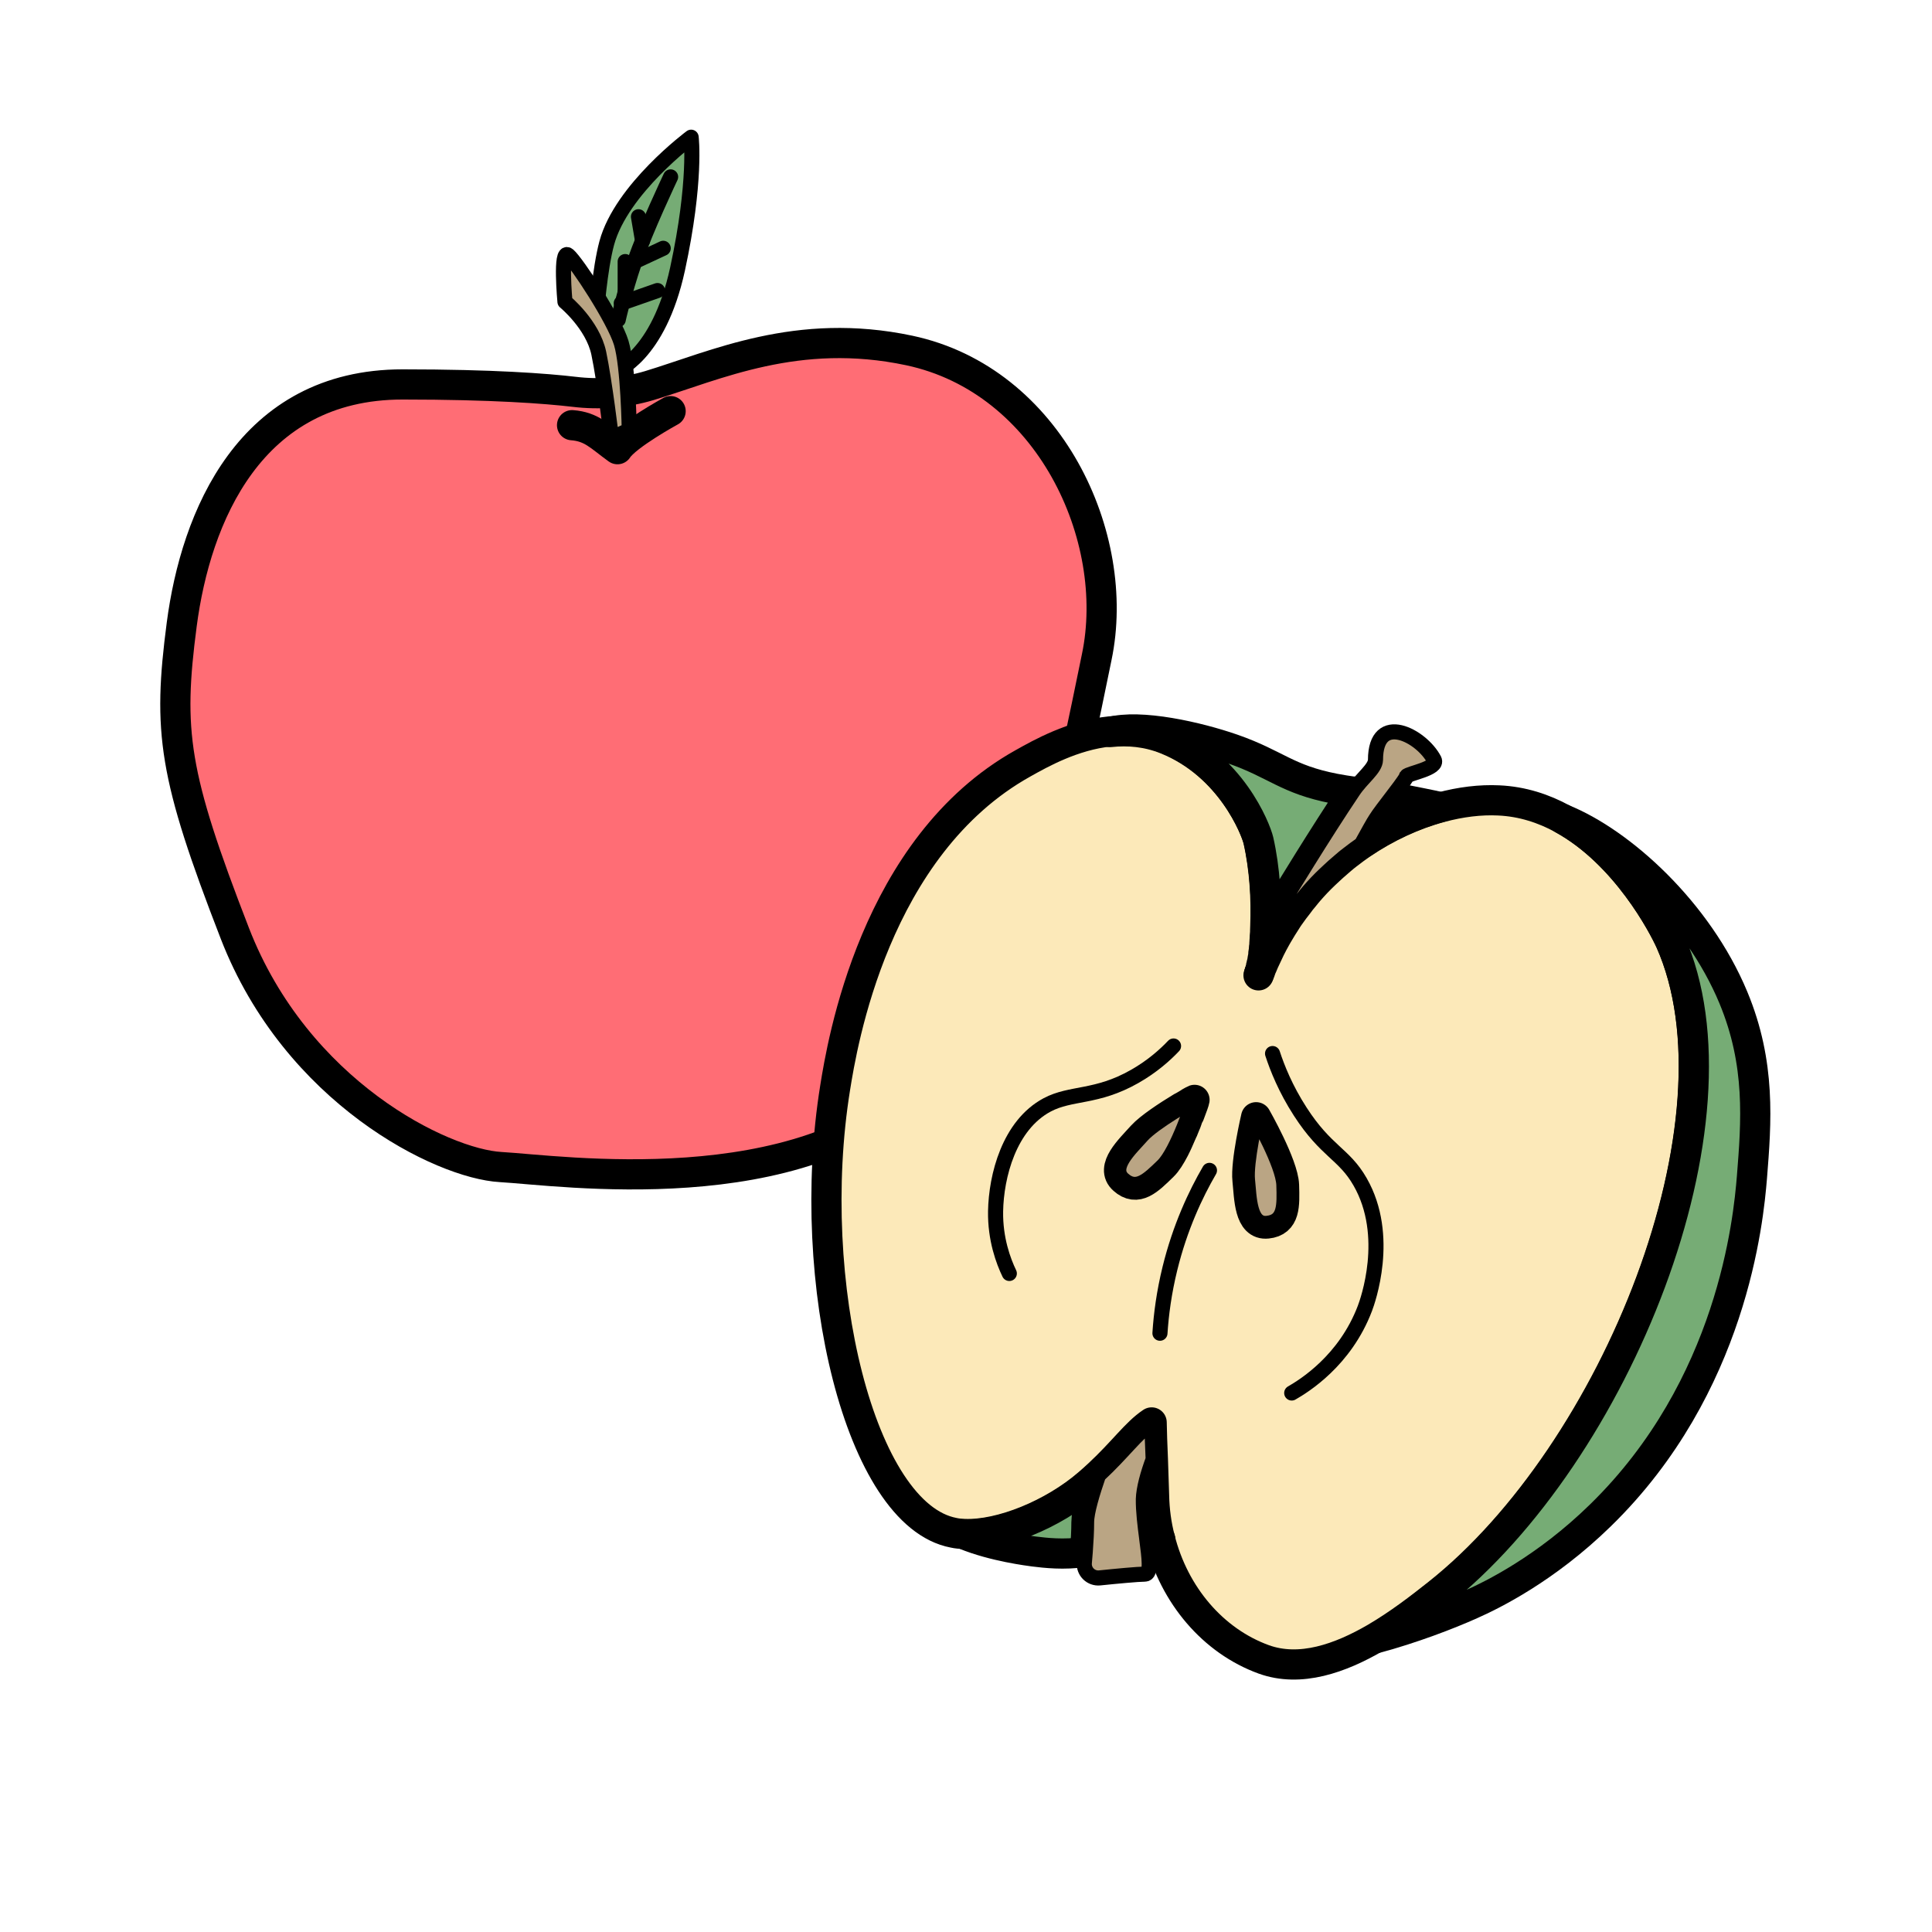 <?xml version="1.0" encoding="UTF-8"?><svg id="Calque_1" xmlns="http://www.w3.org/2000/svg" viewBox="0 0 128 128"><defs><style>.cls-1,.cls-2,.cls-3,.cls-4,.cls-5,.cls-6,.cls-7{stroke:#000;stroke-linecap:round;stroke-linejoin:round;}.cls-1,.cls-4{fill:#76ac75;}.cls-2{fill:#baa584;}.cls-3,.cls-7{fill:none;}.cls-4,.cls-5,.cls-6,.cls-7{stroke-width:2px;}.cls-5{fill:#ff6d75;}.cls-6{fill:#fce9b9;}</style></defs><path class="cls-5" d="M38.05,25.96c1.67,.2,3.35,.07,4.96-.41,4.42-1.34,9.82-3.9,17.23-2.33,9.27,1.97,14.09,12.35,12.42,20.32-1.67,7.97-3.71,20.28-11.68,28.31-7.97,8.03-23.91,5.69-27.81,5.47-3.89-.22-13.53-4.96-17.61-15.48-4.08-10.52-4.45-13.37-3.52-20.47s4.51-15.9,14.63-15.9c5.99,0,9.51,.27,11.38,.49Z"/><path class="cls-7" d="M44.43,27.24s-2.93,1.6-3.52,2.52c-1.18-.85-1.7-1.49-3.01-1.59"/><path class="cls-1" d="M40.77,24.59s2.85-.94,4.12-6.77c1.26-5.83,.9-8.73,.9-8.73,0,0-4.62,3.43-5.59,7.01-.47,1.74-.69,4.77-.69,4.77l1.26,3.71Z"/><path class="cls-3" d="M40.96,21.18s.38-1.76,1.09-3.85,2.38-5.61,2.38-5.61"/><line class="cls-3" x1="43.94" y1="16.45" x2="42.05" y2="17.33"/><line class="cls-3" x1="43.56" y1="19.25" x2="41.16" y2="20.09"/><line class="cls-3" x1="42.3" y1="14.36" x2="42.57" y2="15.95"/><line class="cls-3" x1="41.42" y1="17.33" x2="41.42" y2="19.36"/><path class="cls-2" d="M41.69,28.5s-.06-4.22-.53-5.78-2.96-5.34-3.51-5.81c-.55-.48-.22,3.08-.22,3.08,0,0,1.84,1.51,2.24,3.41,.4,1.91,.84,5.62,.84,5.62l1.17-.52Z"/><path class="cls-7" d="M83.69,63.19c0,.05,0,.1-.02,.15,.02-.13,.04-.26,.05-.41,0,.09-.02,.17-.03,.25Z"/><path class="cls-6" d="M110.66,62.36c-.45-1-2.93-5.8-7.12-8.1-1.26-.69-2.68-1.16-4.24-1.23-1.22-.06-2.53,.1-3.86,.46-1.76,.47-3.57,1.3-5.25,2.44-.31,.22-.62,.44-.92,.68-.04,.04-.08,.06-.13,.1-.08,.06-.16,.13-.24,.2-.04,.04-.08,.07-.13,.11-.05,.04-.1,.08-.15,.13-.19,.16-.38,.33-.56,.5-.11,.1-.21,.2-.31,.29-.36,.34-.71,.71-1.04,1.09-.11,.13-.22,.26-.32,.39-.13,.15-.26,.31-.37,.47-.2,.25-.4,.52-.59,.79-.07,.1-.14,.2-.21,.32-.19,.29-.37,.58-.55,.89-.1,.16-.19,.34-.28,.5-.03,.05-.05,.1-.08,.15-.11,.2-.21,.41-.31,.63-.08,.18-.17,.35-.25,.53-.05,.13-.11,.25-.15,.36-.04,.07-.06,.14-.08,.2-.02,.05-.03,.09-.06,.13,.01-.04,.02-.08,.03-.13,.01-.06,.04-.11,.05-.17,0-.05,.01-.1,.03-.14,0-.05,.02-.11,.04-.15,.01-.08,.03-.16,.04-.25,.01-.06,.02-.12,.04-.18v-.04s.01-.05,.01-.08c0-.01,0-.03,0-.06v-.02c.01-.08,.03-.17,.04-.25,0,0,0-.01,0-.02v-.06c.01-.08,.01-.15,.03-.22h0v-.04s0-.06,0-.1c0-.05,.01-.1,.01-.15h0s.01-.1,.01-.15c0-.1,.01-.2,.02-.31,.01-.08,.01-.18,.01-.27,0-.09,.01-.18,.01-.28,.07-1.7-.04-3.78-.47-5.67-.18-.76-1.83-4.99-6.12-6.71-1.25-.5-2.51-.61-3.71-.48-2.45,.25-4.59,1.46-5.75,2.11-9.86,5.5-11.99,18.64-12.45,21.5-2.07,12.84,1.64,28.3,7.85,29.48,.22,.05,.46,.07,.7,.08,2.43,.1,5.89-1.32,8.22-3.33,.23-.2,.46-.4,.66-.59,1.68-1.56,2.49-2.77,3.54-3.47,.01,.62,.04,1.53,.08,2.41,.04,1.09,.07,2.1,.08,2.43,.02,.99,.15,1.95,.39,2.87,.94,3.74,3.52,6.77,6.88,7.99,2.42,.87,5.06-.07,7.4-1.43,1.57-.92,2.99-2.02,4.1-2.9,11.82-9.34,20.72-31.42,15.42-43.28Zm-31.88,11.48c-.06,.13-.11,.28-.16,.43-.03,.08-.06,.17-.1,.25-.04,.09-.07,.18-.11,.27,0,.03-.02,.06-.04,.09-.04,.09-.08,.18-.12,.27-.07,.16-.14,.32-.21,.48h0c-.08,.17-.15,.33-.23,.48-.25,.48-.51,.9-.76,1.14-.97,.95-1.72,1.7-2.61,.9-.9-.78,.43-2.01,1.23-2.9,.5-.55,1.72-1.35,2.58-1.87,.05-.03,.1-.06,.15-.08,.08-.05,.17-.1,.24-.14,.06-.04,.12-.07,.17-.11,.18-.1,.3-.17,.33-.18-.01,.07-.14,.46-.34,.97Zm5.18,7.22c-1.19,.13-1.19-1.67-1.31-2.87-.13-1.18,.57-4.17,.57-4.17,0,0,1.8,3.15,1.85,4.5,.04,1.35,.08,2.42-1.11,2.54Z"/><path class="cls-7" d="M83.42,64.51s0,0,0,0c-.01,.03-.03,.07-.04,.11"/><path class="cls-7" d="M83.42,64.51s0,0,0,0"/><g><path class="cls-4" d="M116.07,78c-.23,2.81-1.29,13.86-10.03,22.39-3.65,3.57-7.22,5.3-8.57,5.9-1.51,.68-3.94,1.61-6.33,2.25,1.57-.91,2.99-2.02,4.1-2.9,11.82-9.34,20.71-31.42,15.42-43.28-.45-1-2.93-5.8-7.13-8.1,3.84,1.54,8.94,6.13,11.31,11.83,1.83,4.4,1.52,8.25,1.23,11.91Z"/><path class="cls-4" d="M95.43,53.48c-1.76,.47-3.57,1.3-5.25,2.44,.44-.8,.81-1.45,.95-1.67,.25-.38,.65-.9,1.05-1.43,.19,.04,.39,.08,.6,.11,1.06,.21,1.94,.38,2.64,.54Z"/><path class="cls-4" d="M89.66,52.44c-1.94,2.88-4.53,7.15-4.53,7.15l-1.28,1.77c.07-1.7-.04-3.78-.47-5.67-.18-.76-1.83-4.99-6.12-6.71-1.25-.5-2.51-.61-3.71-.48,1.99-.55,5.81,.32,8.11,1.12,2.92,1.02,3.57,2.01,6.77,2.63,.45,.08,.83,.15,1.23,.2Z"/><path class="cls-4" d="M72.77,97.74c-.41,1.16-.79,2.44-.79,3.11,0,.57-.04,1.3-.09,1.97-1.43,.21-2.65,.06-3.39-.03-.27-.04-2.64-.32-4.61-1.13,2.43,.1,5.89-1.32,8.22-3.33,.23-.2,.46-.4,.66-.59Z"/></g><path class="cls-7" d="M76.87,101.98c-.27-.04-.57-.07-.9-.07"/><path class="cls-2" d="M75.97,101.92c.17,1.3,.32,2.37-.12,2.37s-1.93,.14-2.99,.25c-.58,.06-1.07-.42-1.02-1,.02-.22,.04-.47,.06-.72,.05-.67,.09-1.39,.09-1.97,0-.67,.39-1.95,.79-3.11,1.68-1.56,2.49-2.77,3.54-3.47,.01,.62,.04,1.53,.08,2.41-.36,.97-.63,1.95-.65,2.64-.01,.79,.11,1.74,.22,2.59Z"/><path class="cls-2" d="M93.19,51.47c-.25,.39-.62,.88-.99,1.36-.4,.53-.81,1.05-1.05,1.43-.15,.22-.51,.87-.95,1.67-.31,.22-.62,.44-.92,.68-.04,.04-.08,.06-.13,.1-.08,.06-.16,.13-.24,.2-.04,.04-.08,.07-.13,.11-.05,.04-.1,.08-.15,.13-.19,.16-.38,.33-.56,.5-.11,.1-.21,.2-.31,.29-.36,.34-.71,.71-1.04,1.09-.11,.13-.22,.26-.32,.39-.13,.15-.26,.31-.37,.47-.2,.25-.4,.52-.59,.79-.07,.1-.14,.2-.21,.32-.19,.29-.37,.58-.55,.89-.1,.16-.19,.34-.28,.5-.03,.05-.05,.1-.08,.15-.11,.2-.21,.41-.31,.63-.08,.18-.17,.35-.25,.53-.05,.13-.11,.25-.15,.36-.04,.07-.06,.14-.08,.2-.03,.07-.06,.13-.08,.2,0-.02,0-.04,.02-.06,.01-.04,.02-.08,.03-.13,.01-.06,.04-.11,.05-.17,0-.05,.01-.1,.03-.14,0-.05,.02-.11,.04-.15,.01-.08,.03-.16,.04-.25,.01-.06,.02-.12,.04-.18v-.04s.01-.05,.01-.08c0-.01,0-.03,0-.06v-.02c.01-.08,.03-.17,.04-.25,0,0,0-.01,0-.02v-.06c.01-.08,.01-.15,.03-.22h0v-.04s0-.06,0-.1c0-.05,.01-.1,.01-.15h0s.01-.1,.01-.15c0-.1,.01-.2,.02-.31,.01-.08,.01-.18,.01-.27,0-.09,.01-.18,.01-.28l1.28-1.77s2.59-4.27,4.53-7.15c.58-.87,1.47-1.48,1.48-2.07,.01-3.21,3.06-1.6,3.89,0,.29,.57-1.72,.9-1.84,1.09Z"/><path class="cls-3" d="M83.73,62.93c-.01,.14-.03,.28-.05,.41,0-.05,.01-.1,.02-.15,.01-.08,.02-.17,.03-.25Z"/><path class="cls-3" d="M84.31,69.8c.31,.95,.86,2.34,1.83,3.84,1.72,2.67,2.9,2.79,3.97,4.66,2.06,3.59,.49,7.93,.32,8.38-1.32,3.48-4.05,5.15-4.85,5.61"/><path class="cls-3" d="M77.75,69.3c-.52,.55-1.38,1.34-2.58,2.02-2.53,1.44-4.21,1.04-5.79,1.88-2.53,1.35-3.38,4.73-3.42,7.05-.03,1.85,.52,3.31,.91,4.12"/><path class="cls-2" d="M83.96,81.05c-1.19,.13-1.19-1.68-1.31-2.87-.12-1.18,.57-4.17,.57-4.17,0,0,1.8,3.15,1.84,4.5,.04,1.35,.08,2.42-1.11,2.54Z"/><path class="cls-2" d="M79.12,72.85s-1.11,3.45-2.08,4.39c-.97,.94-1.73,1.69-2.62,.9-.9-.79,.44-2.01,1.23-2.9,.79-.89,3.47-2.39,3.47-2.39Z"/><path class="cls-3" d="M80.13,77.54c-.92,1.58-1.95,3.77-2.62,6.5-.39,1.59-.58,3.04-.66,4.29"/></svg>